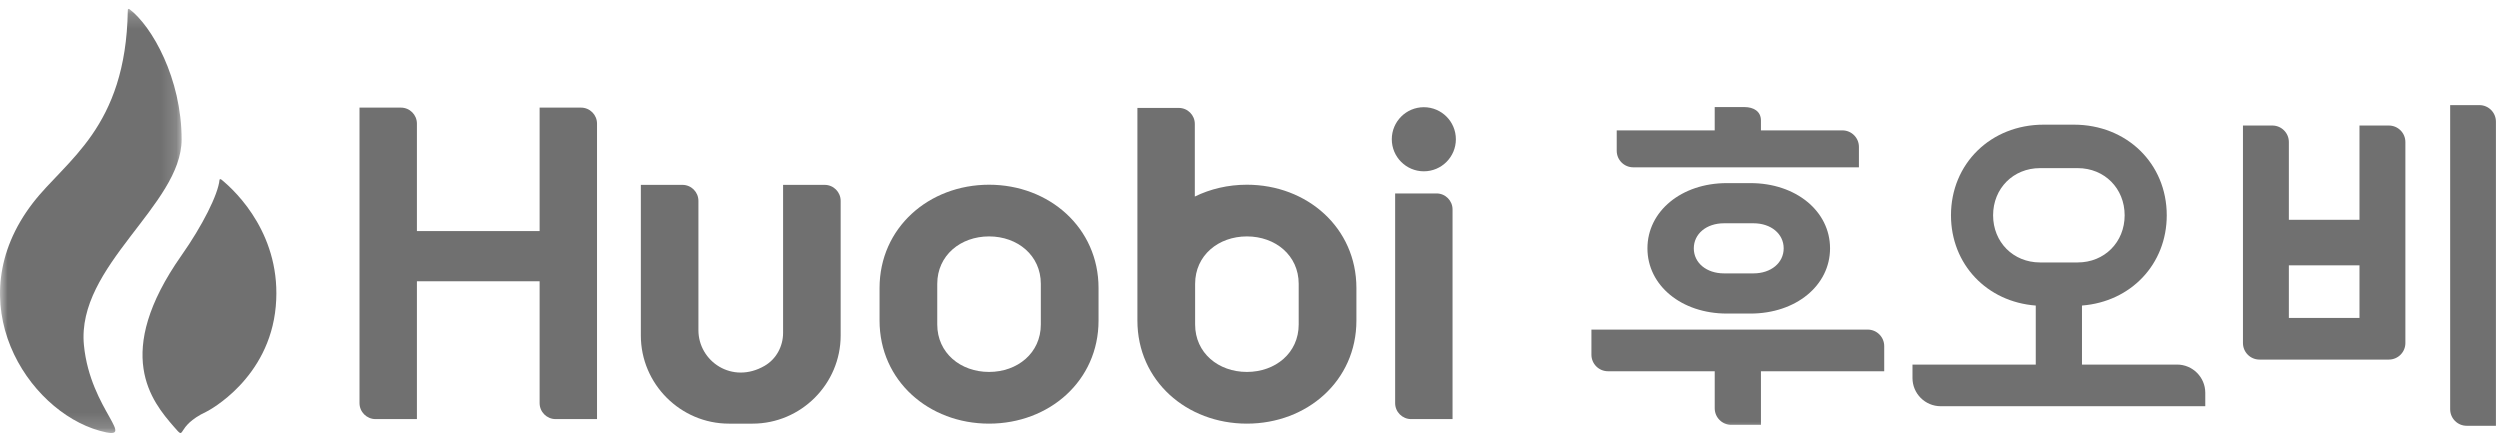 
<svg width="163px" height="29px" viewBox="0 0 163 29" version="1.1" xmlns="http://www.w3.org/2000/svg" xmlns:xlink="http://www.w3.org/1999/xlink">
    <defs>
        <polygon id="path-1" points="7.5183551e-06 0.187 11.842 0.187 11.842 27.84 7.5183551e-06 27.84"></polygon>
        <polygon id="path-3" points="0 28.233 162.735 28.233 162.735 0.58 0 0.58"></polygon>
    </defs>
    <g id="Symbols" stroke="none" stroke-width="1" fill="none" fill-rule="evenodd">
        <g id="#footer" transform="translate(-669, -302)">
            <g id="logo">
                <g transform="translate(669, 302)">
                    <path d="M35.183,7.017 L35.183,15.065 L27.183,15.065 L27.183,8.061 C27.183,7.485 26.717,7.017 26.14,7.017 L23.44,7.017 L23.44,26.282 C23.44,26.858 23.908,27.325 24.484,27.325 L27.183,27.325 L27.183,18.337 L35.183,18.337 L35.183,26.282 C35.183,26.858 35.65,27.325 36.226,27.325 L38.926,27.325 L38.926,8.061 C38.926,7.485 38.459,7.017 37.883,7.017 L35.183,7.017 Z" id="Fill-1" fill="#707070"></path>
                    <path d="M51.057,12.053 L51.057,21.706 C51.057,22.583 50.61,23.414 49.85,23.853 C47.731,25.078 45.537,23.548 45.537,21.531 L45.537,13.097 C45.537,12.52 45.07,12.053 44.494,12.053 L41.783,12.053 L41.783,12.053 L41.783,21.876 C41.783,25.035 44.368,27.621 47.529,27.621 L49.065,27.621 C52.226,27.621 54.811,25.035 54.811,21.875 L54.811,13.097 C54.811,12.52 54.344,12.053 53.768,12.053 L51.057,12.053 Z" id="Fill-3" fill="#707070"></path>
                    <path d="M92.006,27.325 L94.706,27.325 L94.706,13.656 C94.706,13.079 94.239,12.612 93.663,12.612 L90.963,12.612 L90.963,26.282 C90.963,26.858 91.43,27.325 92.006,27.325" id="Fill-5" fill="#707070"></path>
                    <path d="M92.834,11.169 C93.988,11.169 94.923,10.233 94.923,9.079 C94.923,7.926 93.988,6.99 92.834,6.99 C91.681,6.99 90.745,7.926 90.745,9.079 C90.745,10.233 91.681,11.169 92.834,11.169" id="Fill-7" fill="#707070"></path>
                    <path d="M67.862,21.157 C67.862,23.015 66.343,24.25 64.486,24.25 C62.629,24.25 61.109,23.015 61.109,21.157 L61.109,18.507 C61.109,16.65 62.629,15.414 64.486,15.414 C66.343,15.414 67.862,16.65 67.862,18.507 L67.862,21.157 Z M64.486,12.044 L64.486,12.044 C60.56,12.044 57.347,14.852 57.347,18.779 L57.347,20.903 C57.347,24.829 60.56,27.621 64.486,27.621 C68.412,27.621 71.625,24.829 71.625,20.903 L71.625,18.779 C71.625,14.852 68.412,12.044 64.486,12.044 L64.486,12.044 Z" id="Fill-9" fill="#707070"></path>
                    <path d="M84.675,21.157 C84.675,23.015 83.156,24.25 81.298,24.25 C79.441,24.25 77.922,23.015 77.922,21.157 L77.922,18.507 C77.922,16.65 79.441,15.414 81.298,15.414 C83.156,15.414 84.675,16.65 84.675,18.507 L84.675,21.157 Z M81.298,12.044 L81.298,12.044 C80.072,12.044 78.914,12.318 77.902,12.815 L77.902,8.081 C77.902,7.505 77.436,7.037 76.859,7.037 L74.159,7.037 L74.159,20.903 C74.159,24.829 77.372,27.621 81.298,27.621 C85.225,27.621 88.438,24.829 88.438,20.903 L88.438,18.779 C88.438,14.852 85.225,12.044 81.298,12.044 L81.298,12.044 Z" id="Fill-11" fill="#707070"></path>
                    <g id="Group-15" transform="translate(0, 0.393)">
                        <mask id="mask-2" fill="white">
                            <use xlink:href="#path-1"></use>
                        </mask>
                        <g id="Clip-14"></g>
                        <path d="M11.842,8.697 C11.842,4.727 9.909,1.313 8.437,0.201 C8.431,0.197 8.325,0.137 8.333,0.296 C8.334,0.298 8.332,0.299 8.332,0.3 C8.209,7.967 4.293,10.044 2.14,12.844 C-2.829,19.302 1.792,26.384 6.498,27.693 C9.131,28.425 5.89,26.397 5.472,22.113 C4.968,16.936 11.842,12.983 11.842,8.697" id="Fill-13" fill="#707070" mask="url(#mask-2)"></path>
                    </g>
                    <path d="M14.424,11.701 C14.392,11.68 14.346,11.666 14.314,11.715 C14.228,12.68 13.176,14.744 11.842,16.64 C7.32,23.07 9.897,26.169 11.347,27.833 C12.188,28.8 11.347,27.833 13.45,26.846 C13.614,26.768 17.554,24.699 17.98,19.982 C18.394,15.416 15.466,12.537 14.424,11.701" id="Fill-16" fill="#707070"></path>
                    <path d="M129.95,14.037 C129.95,12.284 131.266,10.962 133.009,10.962 L135.467,10.962 C137.212,10.962 138.527,12.284 138.527,14.037 C138.527,15.79 137.212,17.111 135.467,17.111 L133.009,17.111 C131.266,17.111 129.95,15.79 129.95,14.037 M141.946,23.77 L135.745,23.77 L135.745,19.921 C138.93,19.676 141.272,17.23 141.272,14.037 C141.272,10.668 138.669,8.128 135.215,8.128 L133.246,8.128 C129.802,8.128 127.204,10.668 127.204,14.037 C127.204,17.235 129.548,19.683 132.732,19.922 L132.732,23.77 L124.694,23.77 L124.694,24.647 C124.694,25.661 125.518,26.485 126.531,26.485 L143.784,26.485 L143.784,25.608 C143.784,24.595 142.959,23.77 141.946,23.77" id="Fill-18" fill="#707070"></path>
                    <path d="M159.751,6.854 L159.751,26.684 C159.751,27.279 160.234,27.761 160.828,27.761 L162.734,27.761 L162.734,7.932 C162.734,7.337 162.252,6.854 161.657,6.854 L159.751,6.854 Z" id="Fill-20" fill="#707070"></path>
                    <mask id="mask-4" fill="white">
                        <use xlink:href="#path-3"></use>
                    </mask>
                    <g id="Clip-23"></g>
                    <path d="M149.234,20.729 L153.838,20.729 L153.838,17.298 L149.234,17.298 L149.234,20.729 Z M153.838,14.329 L149.234,14.329 L149.234,9.262 C149.234,8.667 148.751,8.185 148.156,8.185 L146.241,8.185 L146.241,22.367 C146.241,22.962 146.723,23.444 147.318,23.444 L155.753,23.444 C156.348,23.444 156.831,22.962 156.831,22.367 L156.831,9.262 C156.831,8.667 156.348,8.185 155.753,8.185 L153.838,8.185 L153.838,14.329 Z" id="Fill-22" fill="#707070" mask="url(#mask-4)"></path>
                    <path d="M120.125,8.501 L114.813,8.501 L114.813,7.852 C114.813,7.257 114.33,6.981 113.735,6.981 L111.799,6.981 L111.799,8.501 L105.41,8.501 L105.41,9.831 C105.41,10.426 105.892,10.909 106.487,10.909 L121.202,10.909 L121.202,9.579 C121.202,8.984 120.72,8.501 120.125,8.501" id="Fill-24" fill="#707070" mask="url(#mask-4)"></path>
                    <path d="M103.761,21.489 L103.761,23.127 C103.761,23.722 104.243,24.205 104.838,24.205 L111.8,24.205 L111.8,26.621 C111.8,27.216 112.282,27.699 112.877,27.699 L114.813,27.699 L114.813,24.205 L122.851,24.205 L122.851,22.567 C122.851,21.972 122.369,21.489 121.774,21.489 L103.761,21.489 Z" id="Fill-25" fill="#707070" mask="url(#mask-4)"></path>
                    <path d="M110.436,16.192 C110.436,15.245 111.262,14.558 112.402,14.558 L114.33,14.558 C115.47,14.558 116.296,15.245 116.296,16.192 C116.296,17.138 115.47,17.824 114.33,17.824 L112.402,17.824 C111.262,17.824 110.436,17.138 110.436,16.192 L110.436,16.192 Z M112.587,11.939 C109.637,11.939 107.413,13.767 107.413,16.192 C107.413,18.616 109.637,20.444 112.587,20.444 L114.133,20.444 C117.09,20.444 119.319,18.616 119.319,16.192 C119.319,13.767 117.09,11.939 114.133,11.939 L112.587,11.939 Z" id="Fill-26" fill="#707070" mask="url(#mask-4)"></path>
                </g>
            </g>
        </g>
    </g>
</svg>